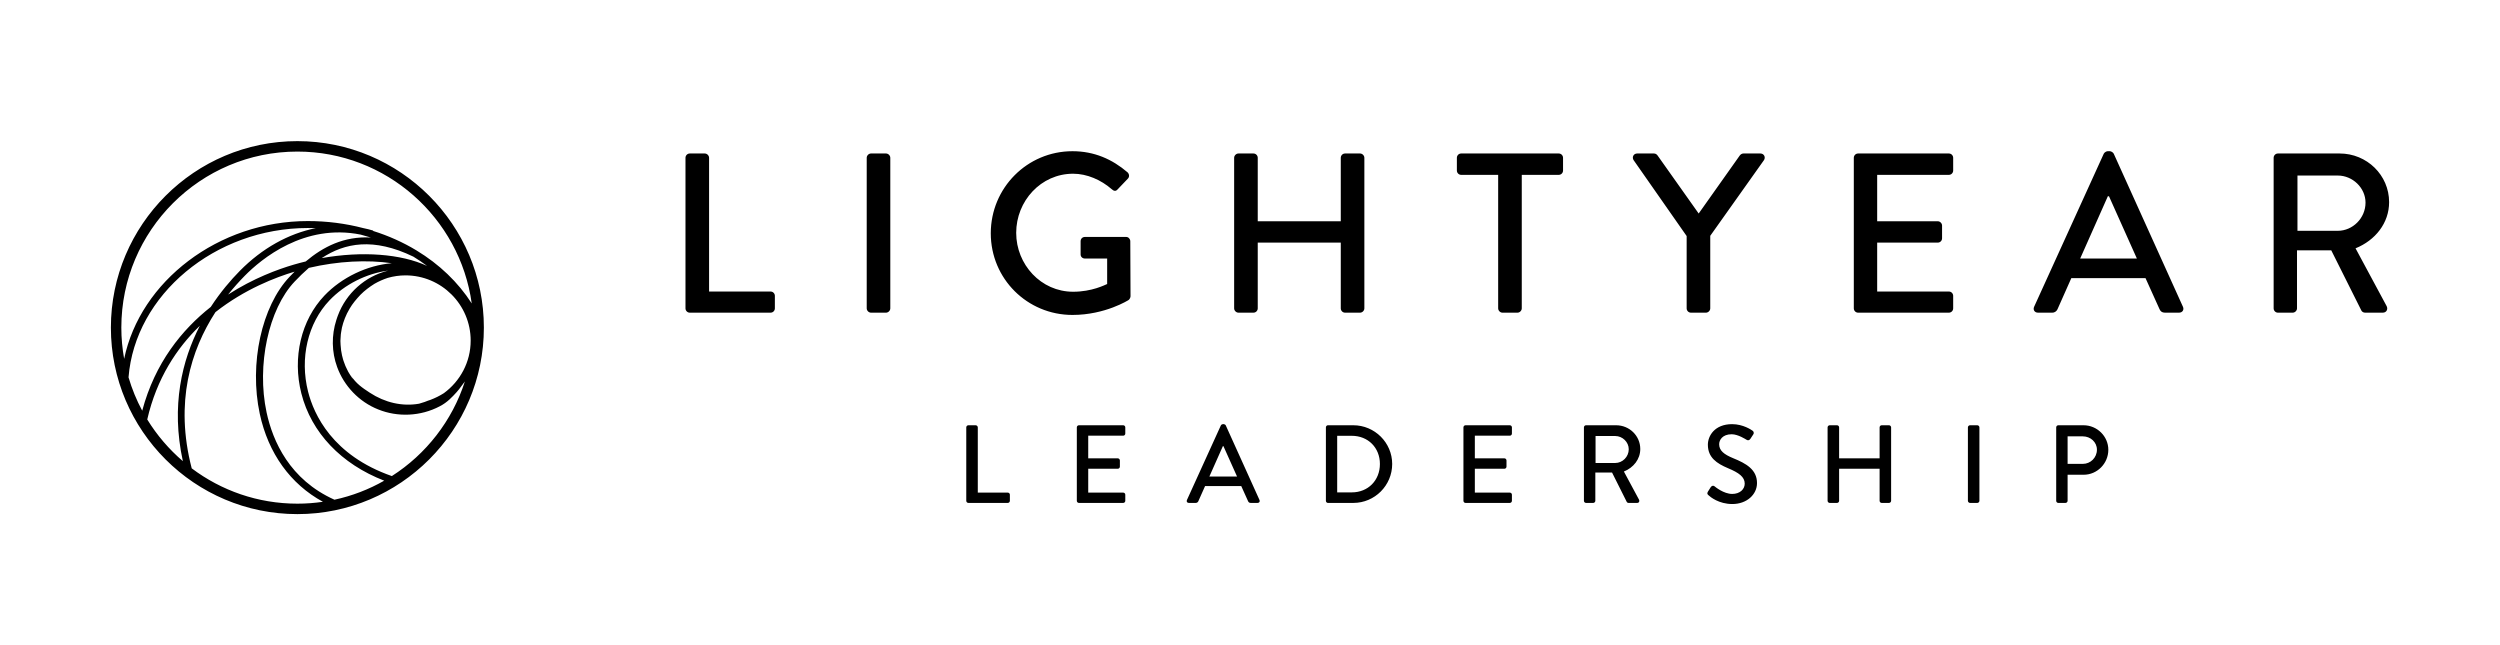 <svg xmlns="http://www.w3.org/2000/svg" xmlns:xlink="http://www.w3.org/1999/xlink" viewBox="0 0 248 64" id="full-logo_377656a6658bc87b9efbf659accc05fa">
    <!-- Generator: sketchtool 53.1 (72631) - https://sketchapp.com -->
    <title>C0987DFC-7073-42AD-95E6-B795089C1024</title>
    <desc>Created with sketchtool.</desc>
    <g id="full-logo_377656a6658bc87b9efbf659accc05fa_Screens" stroke="none" stroke-width="1" fill-rule="evenodd">
        <g id="full-logo_377656a6658bc87b9efbf659accc05fa_D---7---Onboarding---Sign-In" transform="translate(-596, -40)">
            <g id="full-logo_377656a6658bc87b9efbf659accc05fa_Logo" transform="translate(596, 40)">
                <path d="M203.975,42.395 C203.975,42.285 204.063,42.186 204.184,42.186 L206.686,42.186 C208.038,42.186 209.146,43.287 209.146,44.618 C209.146,45.983 208.038,47.095 206.698,47.095 L205.106,47.095 L205.106,49.681 C205.106,49.791 205.007,49.89 204.897,49.89 L204.184,49.89 C204.063,49.89 203.975,49.791 203.975,49.681 L203.975,42.395 Z M206.621,46.016 L205.106,46.016 L205.106,43.287 L206.621,43.287 C207.379,43.287 208.015,43.859 208.015,44.608 C208.015,45.4 207.379,46.016 206.621,46.016 Z M68,15.654 C68,15.429 68.181,15.226 68.428,15.226 L69.913,15.226 C70.139,15.226 70.341,15.429 70.341,15.654 L70.341,28.919 L76.439,28.919 C76.687,28.919 76.867,29.122 76.867,29.348 L76.867,30.589 C76.867,30.814 76.687,31.017 76.439,31.017 L68.428,31.017 C68.181,31.017 68,30.814 68,30.589 L68,15.654 Z M85.978,15.654 C85.978,15.429 86.18,15.226 86.405,15.226 L87.89,15.226 C88.116,15.226 88.318,15.429 88.318,15.654 L88.318,30.589 C88.318,30.814 88.116,31.017 87.89,31.017 L86.405,31.017 C86.18,31.017 85.978,30.814 85.978,30.589 L85.978,15.654 Z M106.387,15 C108.547,15 110.324,15.789 111.855,17.097 C112.035,17.279 112.058,17.549 111.878,17.729 C111.541,18.091 111.202,18.429 110.865,18.789 C110.686,18.993 110.505,18.97 110.28,18.767 C109.223,17.843 107.828,17.233 106.454,17.233 C103.259,17.233 100.806,19.941 100.806,23.099 C100.806,26.235 103.259,28.941 106.454,28.941 C108.322,28.941 109.605,28.265 109.83,28.175 L109.83,25.647 L107.625,25.647 C107.377,25.647 107.197,25.468 107.197,25.241 L107.197,23.933 C107.197,23.685 107.377,23.505 107.625,23.505 L111.72,23.505 C111.946,23.505 112.125,23.708 112.125,23.933 C112.125,25.739 112.148,27.588 112.148,29.393 C112.148,29.506 112.058,29.686 111.967,29.754 C111.967,29.754 109.65,31.242 106.387,31.242 C101.908,31.242 98.285,27.656 98.285,23.144 C98.285,18.632 101.908,15 106.387,15 Z M122.427,15.654 C122.427,15.429 122.63,15.226 122.855,15.226 L124.34,15.226 C124.588,15.226 124.768,15.429 124.768,15.654 L124.768,21.948 L133.005,21.948 L133.005,15.654 C133.005,15.429 133.184,15.226 133.433,15.226 L134.918,15.226 C135.143,15.226 135.345,15.429 135.345,15.654 L135.345,30.589 C135.345,30.814 135.143,31.017 134.918,31.017 L133.433,31.017 C133.184,31.017 133.005,30.814 133.005,30.589 L133.005,24.068 L124.768,24.068 L124.768,30.589 C124.768,30.814 124.588,31.017 124.34,31.017 L122.855,31.017 C122.63,31.017 122.427,30.814 122.427,30.589 L122.427,15.654 Z M148.618,17.346 L144.95,17.346 C144.703,17.346 144.522,17.143 144.522,16.917 L144.522,15.654 C144.522,15.429 144.703,15.226 144.95,15.226 L154.627,15.226 C154.874,15.226 155.054,15.429 155.054,15.654 L155.054,16.917 C155.054,17.143 154.874,17.346 154.627,17.346 L150.959,17.346 L150.959,30.589 C150.959,30.814 150.757,31.018 150.531,31.018 L149.046,31.018 C148.821,31.018 148.618,30.814 148.618,30.589 L148.618,17.346 Z M167.316,23.415 L162.049,15.879 C161.87,15.587 162.049,15.226 162.41,15.226 L164.075,15.226 C164.255,15.226 164.368,15.337 164.435,15.429 L168.509,21.181 L172.582,15.429 C172.649,15.337 172.784,15.226 172.942,15.226 L174.63,15.226 C174.99,15.226 175.17,15.587 174.99,15.879 L169.657,23.392 L169.657,30.589 C169.657,30.814 169.454,31.017 169.228,31.017 L167.743,31.017 C167.497,31.017 167.316,30.814 167.316,30.589 L167.316,23.415 Z M183.898,15.654 C183.898,15.429 184.079,15.226 184.325,15.226 L193.328,15.226 C193.575,15.226 193.755,15.429 193.755,15.654 L193.755,16.917 C193.755,17.143 193.575,17.346 193.328,17.346 L186.216,17.346 L186.216,21.948 L192.225,21.948 C192.45,21.948 192.653,22.151 192.653,22.377 L192.653,23.64 C192.653,23.889 192.45,24.068 192.225,24.068 L186.216,24.068 L186.216,28.919 L193.328,28.919 C193.575,28.919 193.755,29.122 193.755,29.348 L193.755,30.589 C193.755,30.814 193.575,31.017 193.328,31.017 L184.325,31.017 C184.079,31.017 183.898,30.814 183.898,30.589 L183.898,15.654 Z M201.785,30.431 L208.694,15.248 C208.761,15.113 208.964,15 209.076,15 L209.301,15 C209.415,15 209.617,15.113 209.684,15.248 L216.548,30.431 C216.683,30.724 216.503,31.016 216.165,31.016 L214.748,31.016 C214.477,31.016 214.32,30.882 214.23,30.68 L212.834,27.588 L205.476,27.588 C205.025,28.626 204.553,29.642 204.102,30.68 C204.035,30.837 203.856,31.016 203.585,31.016 L202.167,31.016 C201.83,31.016 201.65,30.724 201.785,30.431 L201.785,30.431 Z M211.979,25.648 L209.211,19.467 L209.099,19.467 L206.353,25.648 L211.979,25.648 Z M225.545,15.654 C225.545,15.429 225.726,15.226 225.972,15.226 L232.094,15.226 C234.794,15.226 237,17.369 237,20.053 C237,22.129 235.627,23.843 233.67,24.633 L236.753,30.363 C236.91,30.657 236.753,31.017 236.37,31.017 L234.614,31.017 C234.434,31.017 234.3,30.905 234.254,30.814 L231.262,24.835 L227.863,24.835 L227.863,30.589 C227.863,30.814 227.66,31.017 227.435,31.017 L225.972,31.017 C225.726,31.017 225.545,30.814 225.545,30.589 L225.545,15.654 Z M231.913,22.896 L227.908,22.896 L227.908,17.414 L231.913,17.414 C233.376,17.414 234.66,18.632 234.66,20.099 C234.66,21.655 233.376,22.896 231.913,22.896 Z M95.854,42.395 C95.854,42.285 95.942,42.186 96.063,42.186 L96.788,42.186 C96.898,42.186 96.997,42.285 96.997,42.395 L96.997,48.867 L99.971,48.867 C100.091,48.867 100.18,48.966 100.18,49.075 L100.18,49.681 C100.18,49.791 100.091,49.89 99.971,49.89 L96.063,49.89 C95.942,49.89 95.854,49.791 95.854,49.681 L95.854,42.395 Z M106.821,42.395 C106.821,42.285 106.908,42.186 107.03,42.186 L111.421,42.186 C111.541,42.186 111.629,42.285 111.629,42.395 L111.629,43.011 C111.629,43.121 111.541,43.221 111.421,43.221 L107.952,43.221 L107.952,45.466 L110.883,45.466 C110.992,45.466 111.092,45.565 111.092,45.675 L111.092,46.291 C111.092,46.411 110.992,46.501 110.883,46.501 L107.952,46.501 L107.952,48.867 L111.421,48.867 C111.541,48.867 111.629,48.966 111.629,49.075 L111.629,49.681 C111.629,49.791 111.541,49.89 111.421,49.89 L107.03,49.89 C106.908,49.89 106.821,49.791 106.821,49.681 L106.821,42.395 Z M117.742,49.604 L121.112,42.196 C121.145,42.131 121.244,42.076 121.299,42.076 L121.409,42.076 C121.463,42.076 121.562,42.131 121.595,42.196 L124.944,49.604 C125.009,49.747 124.922,49.889 124.757,49.889 L124.065,49.889 C123.934,49.889 123.856,49.823 123.812,49.724 L123.132,48.218 L119.543,48.218 C119.323,48.722 119.092,49.219 118.873,49.724 C118.84,49.802 118.752,49.889 118.621,49.889 L117.928,49.889 C117.763,49.889 117.676,49.747 117.742,49.604 L117.742,49.604 Z M122.715,47.271 L121.364,44.256 L121.31,44.256 L119.97,47.271 L122.715,47.271 Z M131.529,42.395 C131.529,42.285 131.617,42.186 131.727,42.186 L134.251,42.186 C136.37,42.186 138.105,43.914 138.105,46.027 C138.105,48.162 136.37,49.89 134.251,49.89 L131.727,49.89 C131.617,49.89 131.529,49.791 131.529,49.681 L131.529,42.395 Z M134.098,48.844 L132.649,48.844 L132.649,43.232 L134.098,43.232 C135.712,43.232 136.887,44.41 136.887,46.027 C136.887,47.656 135.712,48.844 134.098,48.844 Z M145.173,42.395 C145.173,42.285 145.261,42.186 145.382,42.186 L149.773,42.186 C149.894,42.186 149.982,42.285 149.982,42.395 L149.982,43.011 C149.982,43.121 149.894,43.221 149.773,43.221 L146.304,43.221 L146.304,45.466 L149.236,45.466 C149.345,45.466 149.444,45.565 149.444,45.675 L149.444,46.291 C149.444,46.411 149.345,46.501 149.236,46.501 L146.304,46.501 L146.304,48.867 L149.773,48.867 C149.894,48.867 149.982,48.966 149.982,49.075 L149.982,49.681 C149.982,49.791 149.894,49.89 149.773,49.89 L145.382,49.89 C145.261,49.89 145.173,49.791 145.173,49.681 L145.173,42.395 Z M157.126,42.395 C157.126,42.285 157.214,42.186 157.335,42.186 L160.321,42.186 C161.639,42.186 162.715,43.232 162.715,44.542 C162.715,45.554 162.045,46.39 161.09,46.775 L162.593,49.571 C162.67,49.714 162.593,49.89 162.407,49.89 L161.551,49.89 C161.463,49.89 161.397,49.836 161.375,49.791 L159.915,46.875 L158.257,46.875 L158.257,49.681 C158.257,49.791 158.159,49.89 158.048,49.89 L157.335,49.89 C157.214,49.89 157.126,49.791 157.126,49.681 L157.126,42.395 Z M160.234,45.928 L158.279,45.928 L158.279,43.253 L160.234,43.253 C160.947,43.253 161.572,43.848 161.572,44.564 C161.572,45.323 160.947,45.928 160.234,45.928 Z M169.421,48.779 C169.52,48.635 169.606,48.47 169.705,48.327 C169.804,48.184 169.958,48.14 170.08,48.239 C170.145,48.294 170.99,48.998 171.835,48.998 C172.594,48.998 173.076,48.536 173.076,47.975 C173.076,47.315 172.505,46.897 171.419,46.446 C170.299,45.972 169.421,45.389 169.421,44.112 C169.421,43.254 170.08,42.076 171.825,42.076 C172.923,42.076 173.746,42.648 173.856,42.726 C173.943,42.78 174.031,42.935 173.922,43.099 C173.834,43.232 173.735,43.386 173.647,43.518 C173.56,43.661 173.417,43.727 173.263,43.629 C173.186,43.584 172.417,43.078 171.781,43.078 C170.859,43.078 170.54,43.661 170.54,44.068 C170.54,44.695 171.024,45.081 171.934,45.455 C173.208,45.972 174.295,46.578 174.295,47.92 C174.295,49.064 173.274,50 171.847,50 C170.507,50 169.662,49.296 169.486,49.13 C169.388,49.043 169.311,48.965 169.421,48.779 Z M181.297,42.395 C181.297,42.285 181.396,42.186 181.506,42.186 L182.231,42.186 C182.351,42.186 182.44,42.285 182.44,42.395 L182.44,45.466 L186.457,45.466 L186.457,42.395 C186.457,42.285 186.545,42.186 186.666,42.186 L187.391,42.186 C187.5,42.186 187.599,42.285 187.599,42.395 L187.599,49.681 C187.599,49.791 187.5,49.89 187.391,49.89 L186.666,49.89 C186.545,49.89 186.457,49.791 186.457,49.681 L186.457,46.501 L182.44,46.501 L182.44,49.681 C182.44,49.791 182.351,49.89 182.231,49.89 L181.506,49.89 C181.396,49.89 181.297,49.791 181.297,49.681 L181.297,42.395 Z M195.216,42.395 C195.216,42.285 195.315,42.186 195.425,42.186 L196.149,42.186 C196.259,42.186 196.358,42.285 196.358,42.395 L196.358,49.681 C196.358,49.791 196.259,49.89 196.149,49.89 L195.425,49.89 C195.315,49.89 195.216,49.791 195.216,49.681 L195.216,42.395 Z M29.5,14 C39.701,14 48,22.299 48,32.5 C48,42.701 39.701,51 29.5,51 C19.299,51 11,42.701 11,32.5 C11,22.299 19.299,14 29.5,14 Z M12.036,32.5 C12.036,33.558 12.135,34.592 12.316,35.598 C13.906,27.905 21.658,21.929 30.535,21.929 C32.439,21.929 34.29,22.171 36.039,22.628 C36.368,22.696 36.696,22.774 37.02,22.872 L37.009,22.909 C38.544,23.391 39.99,24.04 41.311,24.839 C41.317,24.842 41.323,24.845 41.329,24.848 L41.328,24.85 C43.565,26.206 45.444,27.989 46.796,30.102 C45.623,21.603 38.316,15.036 29.5,15.036 C19.87,15.036 12.036,22.87 12.036,32.5 Z M41.005,25.458 C37.028,23.538 34.199,24.098 31.912,25.604 C35.932,24.89 39.785,25.184 42.367,26.38 C41.93,26.054 41.477,25.746 41.005,25.458 Z M30.328,25.936 C32.055,24.485 34.126,23.412 36.787,23.562 C36.454,23.458 36.117,23.36 35.776,23.273 C30.175,22.144 25.914,25.698 24.281,27.357 C23.726,27.92 23.168,28.542 22.627,29.221 C25.131,27.604 27.577,26.71 29.138,26.253 C29.534,26.137 29.931,26.032 30.328,25.936 Z M12.75,37.433 C13.091,38.59 13.546,39.698 14.108,40.742 C15.375,35.988 18.056,32.699 20.907,30.449 C21.866,28.976 22.896,27.779 23.789,26.872 C26.01,24.617 28.627,23.176 31.316,22.634 C31.057,22.625 30.797,22.619 30.535,22.619 C21.337,22.619 13.393,29.252 12.75,37.433 Z M14.607,41.611 C15.564,43.169 16.759,44.563 18.14,45.748 C16.939,40.236 18.068,35.722 19.825,32.314 C17.537,34.525 15.544,37.537 14.607,41.611 Z M29.5,49.964 C30.36,49.964 31.206,49.9 32.033,49.778 C28.815,48.024 26.61,44.972 25.768,41.046 C24.705,36.091 25.951,30.374 28.732,27.452 C28.893,27.282 29.058,27.114 29.225,26.948 C27.357,27.504 24.275,28.681 21.372,30.964 C18.93,34.736 17.316,39.895 19.018,46.46 C21.94,48.659 25.57,49.964 29.5,49.964 Z M33.178,49.572 C34.936,49.193 36.595,48.548 38.114,47.683 C33.853,46.034 30.881,42.919 29.893,39.023 C28.992,35.47 29.87,31.753 32.184,29.321 C33.905,27.513 36.42,26.316 38.866,26.112 C36.439,25.756 33.531,25.896 30.64,26.573 C30.15,26.996 29.683,27.454 29.232,27.928 C26.64,30.652 25.44,36.23 26.443,40.901 C27.062,43.784 28.742,47.583 33.178,49.572 Z M38.871,47.226 C42.267,45.057 44.858,41.744 46.117,37.838 C46.008,37.997 45.894,38.151 45.773,38.3 C45.623,38.512 45.463,38.714 45.295,38.904 C44.881,39.357 44.371,39.923 43.636,40.297 C41.714,41.318 39.43,41.39 37.529,40.62 C35.615,39.866 34.121,38.278 33.445,36.409 C32.895,34.914 32.879,33.255 33.363,31.75 C33.392,31.652 33.426,31.556 33.46,31.459 C33.481,31.401 33.5,31.342 33.524,31.284 C34.345,29.094 36.205,27.413 38.505,26.844 C36.358,27.126 34.195,28.21 32.684,29.797 C30.532,32.059 29.719,35.529 30.562,38.853 C31.136,41.118 32.981,45.173 38.871,47.226 Z M44.032,39.002 C45.64,37.824 46.691,35.927 46.691,33.786 C46.691,30.219 43.789,27.317 40.223,27.317 C39.613,27.317 39.024,27.408 38.465,27.566 C38.015,27.716 37.572,27.911 37.151,28.151 C36.652,28.464 36.174,28.82 35.757,29.241 C35.353,29.67 34.968,30.122 34.679,30.624 C34.305,31.249 34.064,31.891 33.92,32.502 C33.873,32.812 33.798,33.106 33.795,33.395 C33.786,33.539 33.778,33.679 33.769,33.816 C33.775,33.954 33.781,34.088 33.787,34.218 C33.806,34.595 33.858,34.937 33.927,35.248 C33.957,35.378 33.989,35.507 34.027,35.634 C34.042,35.687 34.059,35.737 34.075,35.788 C34.124,35.938 34.178,36.086 34.237,36.23 C34.256,36.275 34.274,36.32 34.293,36.362 C34.362,36.522 34.438,36.68 34.52,36.833 C34.536,36.863 34.553,36.893 34.569,36.921 C34.608,36.991 34.653,37.059 34.695,37.128 C34.718,37.163 34.74,37.198 34.761,37.23 C34.856,37.389 34.934,37.489 34.98,37.539 C35.074,37.638 34.998,37.565 34.815,37.267 C35.334,38.057 35.92,38.456 36.673,38.949 C38.194,39.95 39.923,40.338 41.572,40.047 C41.682,40.007 41.906,39.941 42.131,39.873 C42.349,39.785 42.569,39.703 42.686,39.671 C43.159,39.493 43.609,39.271 44.032,39.002 Z" id="full-logo_377656a6658bc87b9efbf659accc05fa_logo-type"></path>
            </g>
        </g>
    </g>
</svg>
